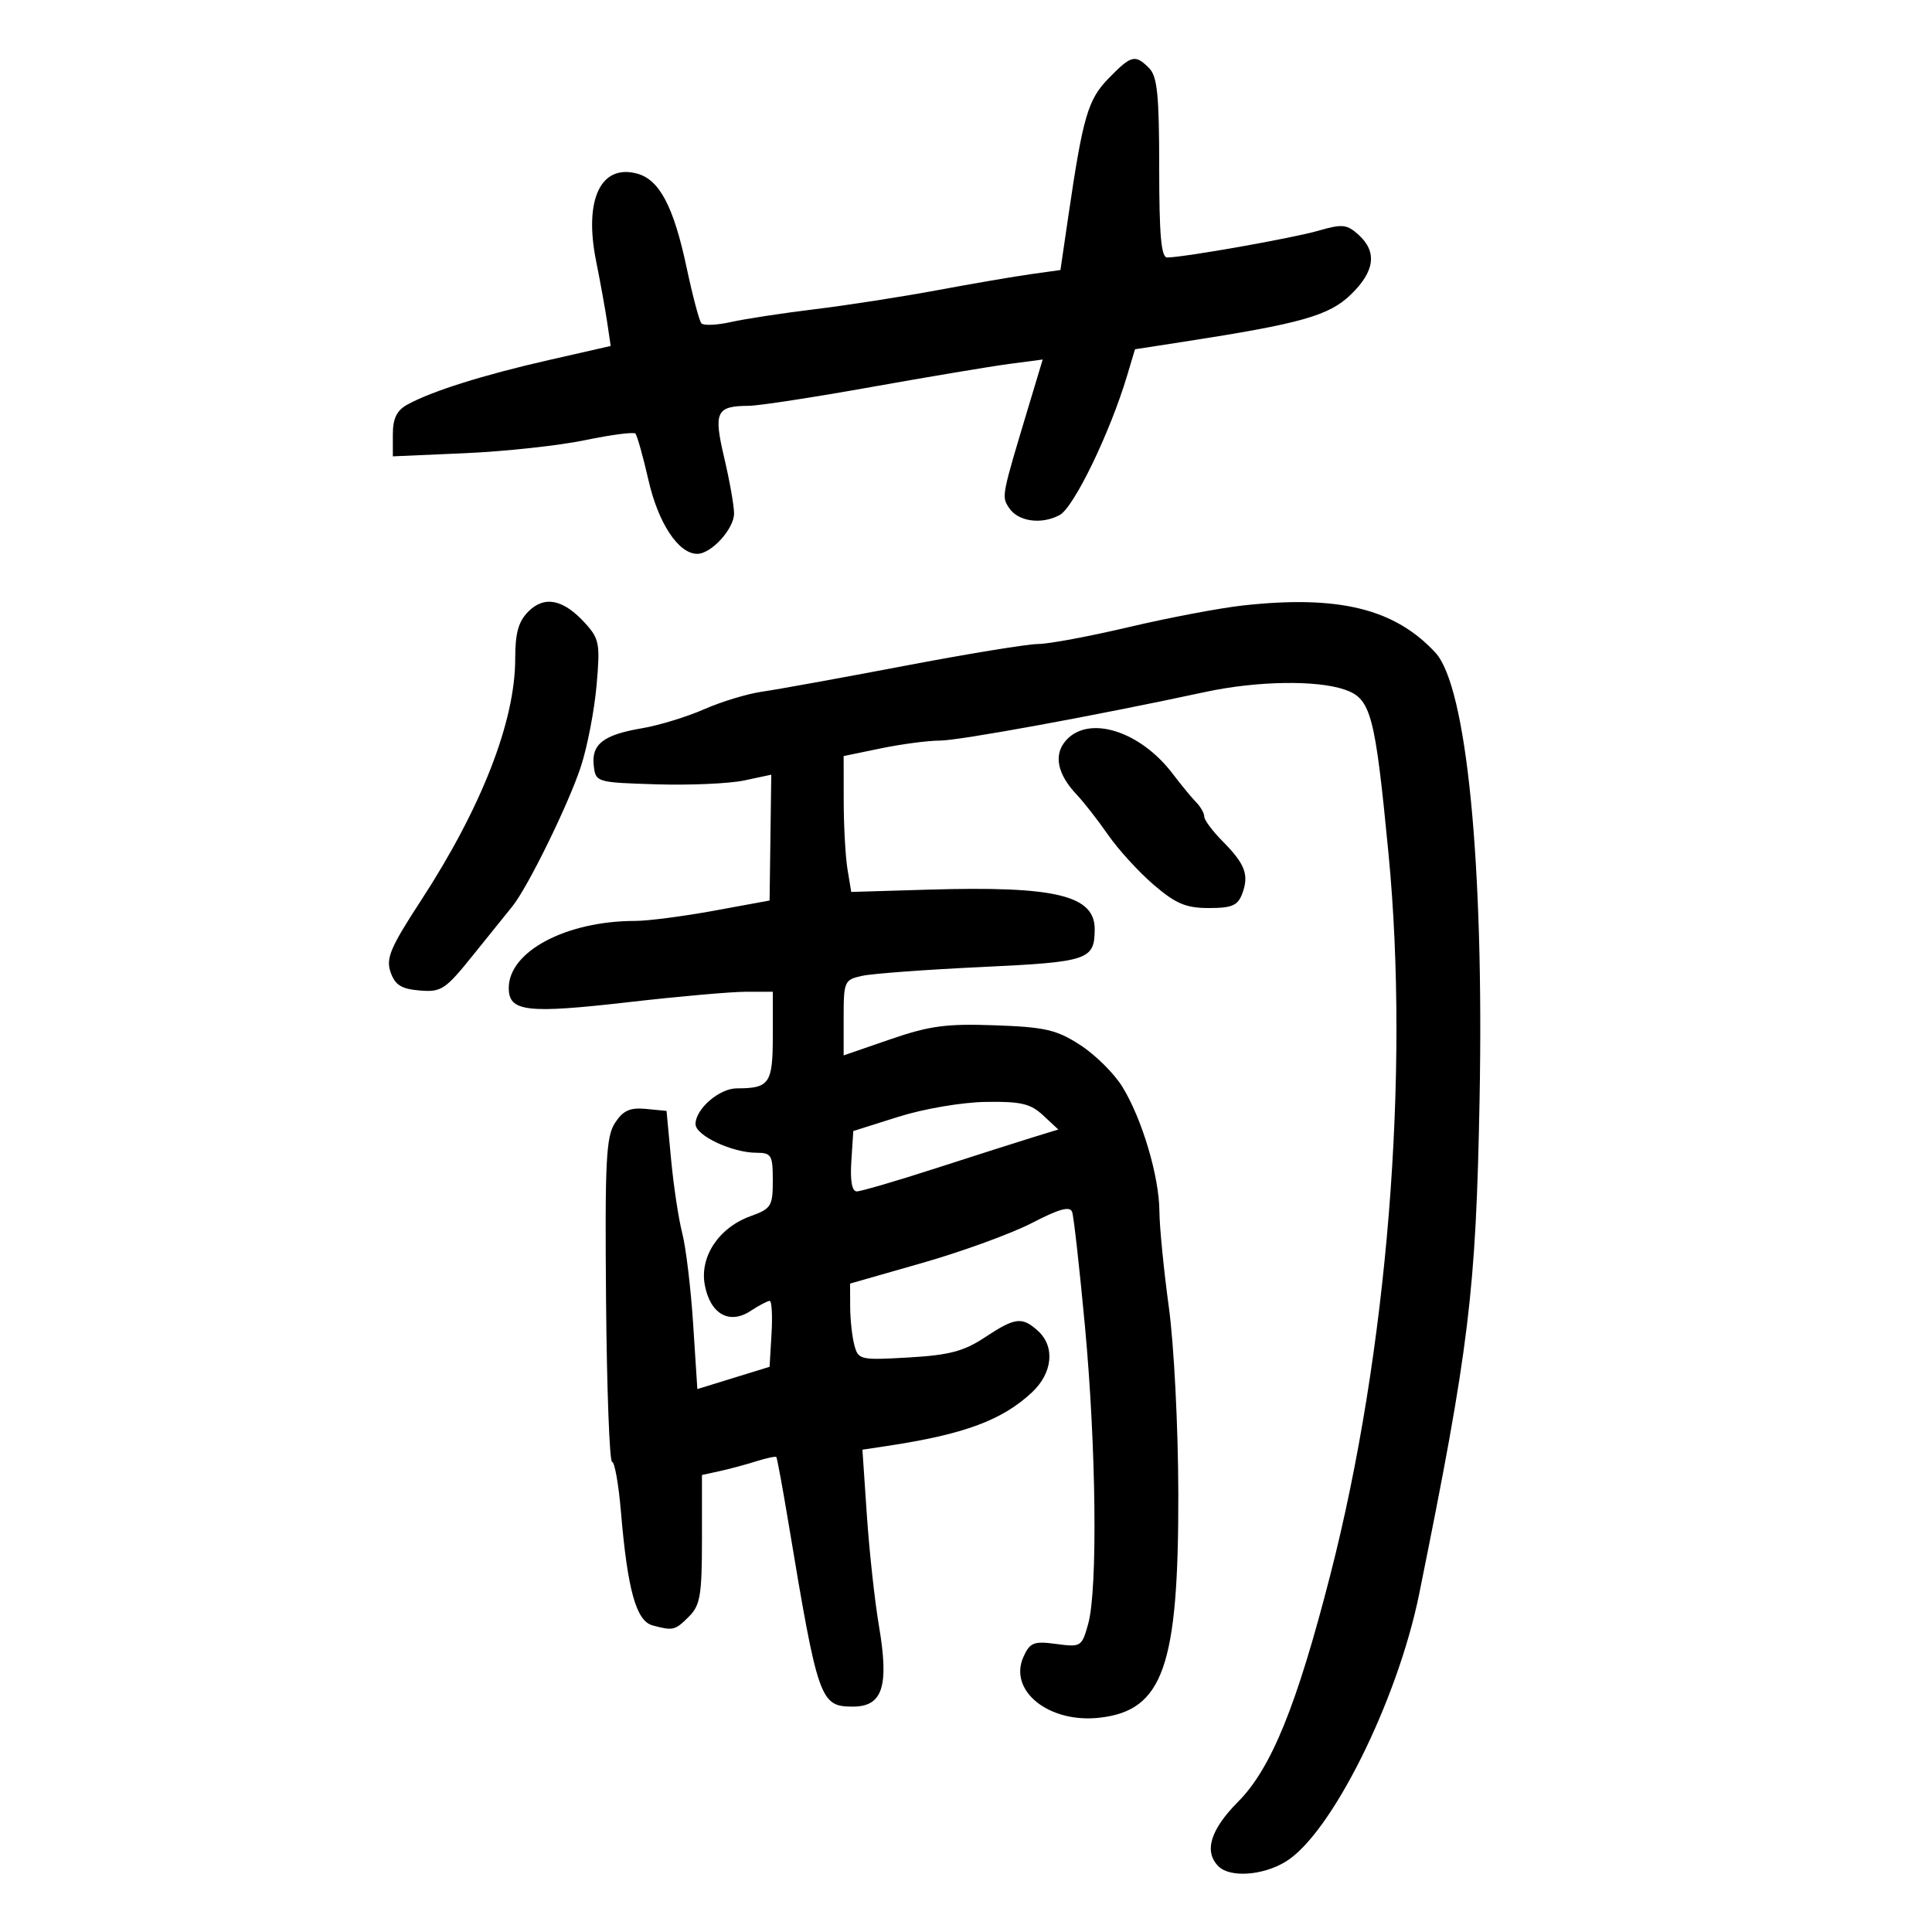 <svg xmlns="http://www.w3.org/2000/svg" width="300" height="300" viewBox="0 0 300 300" version="1.1">
	<path d="M 172.159 12.149 C 168.925 15.456, 168.158 18.085, 165.868 33.714 L 164.665 41.928 160.083 42.569 C 157.562 42.921, 151 44.046, 145.500 45.069 C 140 46.092, 131.450 47.419, 126.500 48.019 C 121.550 48.619, 115.700 49.513, 113.500 50.005 C 111.300 50.497, 109.232 50.585, 108.904 50.200 C 108.577 49.815, 107.544 45.907, 106.609 41.514 C 104.592 32.042, 102.394 27.883, 98.911 26.951 C 93.273 25.444, 90.655 31.025, 92.556 40.500 C 93.218 43.800, 94.001 48.125, 94.295 50.111 L 94.829 53.722 85.165 55.922 C 75.001 58.235, 67.016 60.751, 63.250 62.829 C 61.602 63.738, 61 64.979, 61 67.466 L 61 70.861 72.250 70.369 C 78.438 70.098, 86.799 69.191, 90.831 68.352 C 94.862 67.514, 98.385 67.052, 98.660 67.326 C 98.934 67.600, 99.851 70.863, 100.698 74.577 C 102.224 81.264, 105.361 86, 108.266 86 C 110.460 86, 114.001 82.106, 113.985 79.711 C 113.977 78.495, 113.289 74.610, 112.456 71.077 C 110.775 63.942, 111.200 63.043, 116.277 63.015 C 117.804 63.007, 126.354 61.695, 135.277 60.099 C 144.200 58.504, 153.842 56.889, 156.704 56.512 L 161.909 55.825 159.851 62.662 C 155.499 77.119, 155.520 77.015, 156.634 78.793 C 158 80.972, 161.659 81.520, 164.540 79.978 C 166.748 78.797, 172.346 67.234, 175.004 58.368 L 176.242 54.235 183.871 53.055 C 202.019 50.248, 206.364 49.021, 209.750 45.748 C 213.486 42.138, 213.880 39.106, 210.956 36.460 C 209.144 34.820, 208.434 34.749, 204.706 35.827 C 200.748 36.972, 183.976 39.943, 181.250 39.982 C 180.309 39.996, 180 36.557, 180 26.071 C 180 14.742, 179.707 11.850, 178.429 10.571 C 176.261 8.404, 175.677 8.551, 172.159 12.149 M 82.051 94.949 C 80.497 96.503, 80 98.289, 80 102.318 C 80 111.992, 74.765 125.417, 65.378 139.819 C 60.611 147.131, 59.899 148.812, 60.651 150.965 C 61.346 152.954, 62.319 153.566, 65.169 153.804 C 68.528 154.086, 69.152 153.672, 73.463 148.304 C 76.026 145.112, 78.763 141.716, 79.545 140.758 C 81.933 137.832, 88.308 124.825, 90.210 119 C 91.198 115.975, 92.288 110.330, 92.632 106.456 C 93.208 99.979, 93.067 99.201, 90.879 96.787 C 87.499 93.057, 84.556 92.444, 82.051 94.949 M 193 94.017 C 189.425 94.411, 181.470 95.918, 175.322 97.367 C 169.174 98.815, 162.822 100, 161.205 100 C 159.589 100, 150.219 101.532, 140.383 103.406 C 130.547 105.279, 120.627 107.078, 118.338 107.403 C 116.049 107.729, 111.999 108.957, 109.338 110.132 C 106.677 111.307, 102.321 112.638, 99.657 113.089 C 93.687 114.100, 91.810 115.566, 92.199 118.914 C 92.496 121.468, 92.618 121.504, 101.942 121.790 C 107.135 121.950, 113.269 121.678, 115.573 121.187 L 119.763 120.293 119.632 130.062 L 119.500 139.832 110.857 141.416 C 106.103 142.287, 100.612 143, 98.656 143 C 87.934 143, 79 147.729, 79 153.404 C 79 157.114, 81.740 157.434, 97.789 155.594 C 105.436 154.717, 113.563 154, 115.847 154 L 120 154 120 160.893 C 120 168.244, 119.479 169, 114.418 169 C 111.696 169, 108 172.197, 108 174.551 C 108 176.323, 113.697 179, 117.468 179 C 119.785 179, 120 179.366, 120 183.299 C 120 187.298, 119.757 187.686, 116.530 188.853 C 111.613 190.631, 108.617 195.146, 109.441 199.536 C 110.286 204.042, 113.244 205.725, 116.532 203.571 C 117.851 202.707, 119.194 202, 119.517 202 C 119.840 202, 119.969 204.303, 119.802 207.117 L 119.500 212.235 113.893 213.965 L 108.285 215.695 107.631 205.598 C 107.272 200.044, 106.511 193.700, 105.941 191.500 C 105.371 189.300, 104.589 184.125, 104.203 180 L 103.500 172.500 100.312 172.191 C 97.829 171.951, 96.765 172.429, 95.506 174.350 C 94.109 176.482, 93.919 180.237, 94.107 201.909 C 94.226 215.709, 94.648 227, 95.045 227 C 95.441 227, 96.059 230.488, 96.419 234.750 C 97.442 246.878, 98.786 251.708, 101.327 252.390 C 104.536 253.251, 104.819 253.181, 107 251 C 108.733 249.267, 109 247.667, 109 239.019 L 109 229.038 111.750 228.436 C 113.263 228.105, 115.810 227.420, 117.412 226.913 C 119.014 226.406, 120.425 226.106, 120.548 226.245 C 120.671 226.385, 121.521 231, 122.436 236.500 C 127.023 264.073, 127.348 265, 132.437 265 C 137.062 265, 138.078 261.865, 136.487 252.500 C 135.833 248.650, 134.987 240.911, 134.607 235.303 L 133.916 225.106 137.708 224.535 C 149.711 222.724, 155.605 220.545, 160.250 216.199 C 163.462 213.193, 163.859 209.087, 161.171 206.655 C 158.703 204.421, 157.633 204.553, 152.925 207.668 C 149.665 209.826, 147.399 210.423, 141.094 210.788 C 133.564 211.224, 133.274 211.158, 132.662 208.870 C 132.313 207.566, 132.021 204.883, 132.014 202.908 L 132 199.315 143.250 196.097 C 149.438 194.327, 157.094 191.535, 160.263 189.893 C 164.509 187.693, 166.147 187.248, 166.483 188.203 C 166.734 188.916, 167.628 196.897, 168.470 205.937 C 170.221 224.753, 170.462 246.796, 168.974 252.152 C 167.988 255.705, 167.852 255.790, 164.016 255.275 C 160.531 254.808, 159.940 255.037, 158.933 257.247 C 156.530 262.523, 162.863 267.614, 170.728 266.727 C 180.606 265.614, 183.014 258.768, 182.968 231.934 C 182.951 221.643, 182.302 208.862, 181.500 203 C 180.710 197.225, 180.049 190.515, 180.032 188.088 C 179.993 182.649, 177.345 173.747, 174.282 168.758 C 173.018 166.699, 170.076 163.781, 167.742 162.273 C 164.064 159.895, 162.303 159.487, 154.500 159.207 C 146.952 158.935, 144.331 159.286, 138.250 161.382 L 131 163.881 131 158.020 C 131 152.377, 131.107 152.135, 133.876 151.527 C 135.458 151.180, 143.811 150.563, 152.438 150.157 C 169.006 149.377, 169.951 149.062, 169.985 144.321 C 170.022 139.021, 163.890 137.554, 144.154 138.143 L 132.180 138.500 131.601 135 C 131.283 133.075, 131.017 128.328, 131.011 124.450 L 131 117.400 136.810 116.200 C 140.006 115.540, 144.111 115, 145.932 115 C 148.933 115, 170.128 111.118, 187.197 107.442 C 195.160 105.728, 204.489 105.577, 208.837 107.093 C 212.888 108.505, 213.516 110.869, 215.608 132.559 C 218.916 166.850, 215.439 209.973, 206.583 244.500 C 201.365 264.842, 197.405 274.590, 192.250 279.776 C 187.945 284.108, 186.910 287.510, 189.200 289.800 C 190.995 291.595, 196.091 291.242, 199.644 289.075 C 206.711 284.767, 217.006 264.115, 220.371 247.500 C 228.154 209.069, 229.180 200.666, 229.748 170.732 C 230.445 134.028, 227.731 106.576, 222.887 101.341 C 216.571 94.514, 207.865 92.380, 193 94.017 M 165.565 114.928 C 163.552 117.152, 164.142 120.185, 167.217 123.423 C 168.302 124.565, 170.490 127.372, 172.081 129.660 C 173.672 131.949, 176.860 135.436, 179.166 137.410 C 182.586 140.338, 184.163 141, 187.712 141 C 191.311 141, 192.209 140.611, 192.901 138.750 C 193.980 135.847, 193.343 134.156, 189.846 130.631 C 188.281 129.054, 187 127.334, 187 126.810 C 187 126.286, 186.438 125.286, 185.750 124.587 C 185.063 123.888, 183.413 121.886, 182.085 120.138 C 177.047 113.507, 169.115 111.006, 165.565 114.928 M 139.500 173.416 L 132.500 175.625 132.195 180.312 C 131.997 183.362, 132.293 185, 133.043 185 C 133.678 185, 139.215 183.379, 145.348 181.398 C 151.482 179.416, 158.263 177.254, 160.417 176.592 L 164.334 175.389 161.978 173.194 C 160.018 171.368, 158.522 171.017, 153.061 171.104 C 149.357 171.162, 143.452 172.169, 139.500 173.416" stroke="none" fill="black" fill-rule="evenodd"/>
</svg>